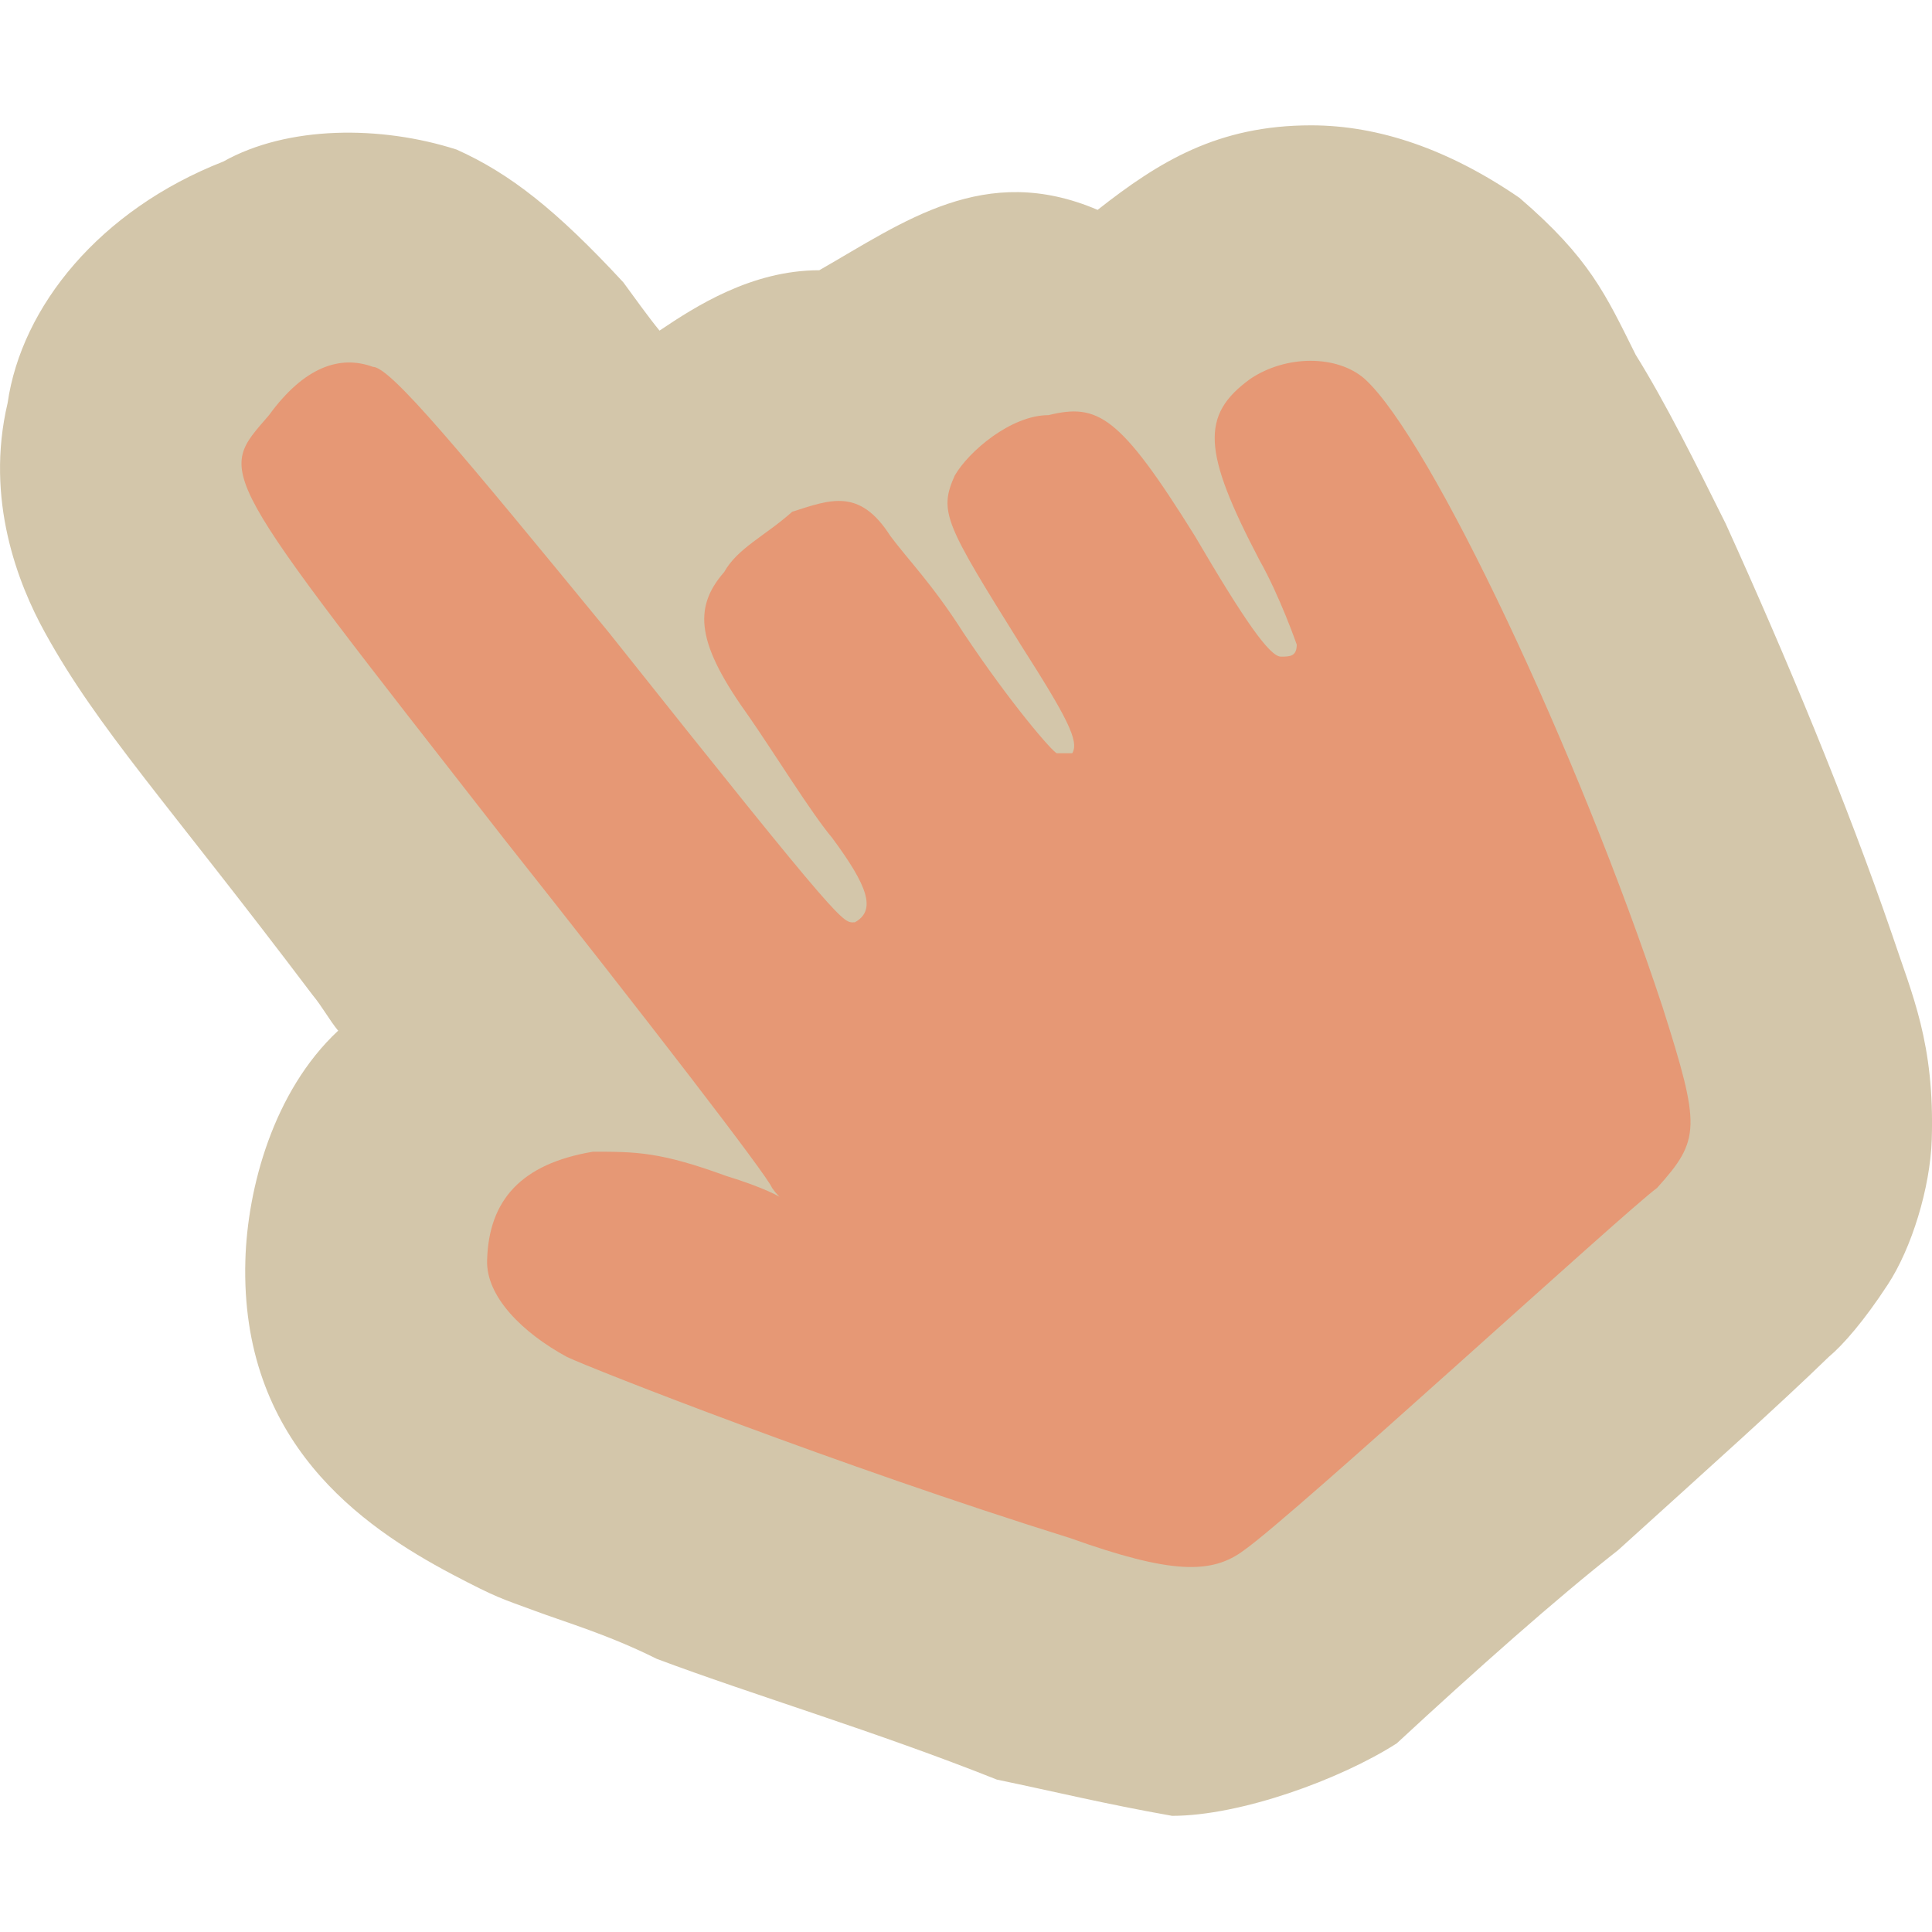 <svg xmlns="http://www.w3.org/2000/svg" width="16" height="16" version="1.1">
 <g transform="translate(0,-1036.362)">
  <path style="fill:#d3c6aa" d="M 10.858,1037.4 C 10.085,1037.4 9.599,1037.7 9.09,1038.1 8.154,1037.7 7.485,1038.2 6.785,1038.6 6.224,1038.6 5.759,1038.9 5.462,1039.1 5.379,1039 5.235,1038.8 5.162,1038.7 4.606,1038.1 4.225,1037.8 3.78,1037.6 H 3.779 C 3.155,1037.4 2.384,1037.4 1.849,1037.7 0.827,1038.1 0.178,1038.9 0.063,1039.7 -0.126,1040.5 0.151,1041.2 0.372,1041.6 0.813,1042.4 1.379,1043 2.587,1044.6 2.67,1044.7 2.721,1044.8 2.802,1044.9 2.801,1044.9 2.799,1044.9 2.798,1044.9 2.264,1045.4 2.049,1046.2 2.032,1046.8 1.989,1048.3 2.988,1049 3.745,1049.4 4.125,1049.6 4.154,1049.6 4.423,1049.7 4.692,1049.8 5.039,1049.9 5.439,1050.1 6.239,1050.4 7.252,1050.7 8.256,1051.1 8.738,1051.2 9.142,1051.3 9.707,1051.4 10.272,1051.4 11.098,1051.1 11.567,1050.8 12.215,1050.2 12.889,1049.6 13.4,1049.2 14.173,1048.5 14.732,1048 15.144,1047.6 15.264,1047.5 15.438,1047.3 15.634,1047 15.831,1046.7 15.985,1046.2 15.998,1045.8 16.023,1045 15.835,1044.6 15.669,1044.1 15.291,1043 14.791,1041.8 14.292,1040.7 14.043,1040.2 13.795,1039.7 13.546,1039.3 13.297,1038.8 13.165,1038.5 12.583,1038 12,1037.6 11.42,1037.4 10.858,1037.4 Z"/>
  <path style="fill:#e69875" d="M 10.303,1049.2 C 10.728,1048.9 13.45,1046.4 13.723,1046.2 14.083,1045.8 14.086,1045.7 13.768,1044.7 13.074,1042.6 11.852,1040 11.302,1039.5 11.074,1039.3 10.651,1039.3 10.354,1039.5 9.941,1039.8 9.959,1040.1 10.43,1041 10.6,1041.3 10.739,1041.7 10.739,1041.7 10.739,1041.8 10.68,1041.8 10.608,1041.8 10.515,1041.8 10.305,1041.5 9.895,1040.8 9.272,1039.8 9.092,1039.7 8.683,1039.8 8.374,1039.8 8.022,1040.1 7.907,1040.3 7.772,1040.6 7.828,1040.7 8.452,1041.7 8.835,1042.3 8.94,1042.5 8.88,1042.6 8.837,1042.6 8.78,1042.6 8.753,1042.6 8.726,1042.6 8.377,1042.2 7.977,1041.6 7.722,1041.2 7.522,1041 7.373,1040.8 7.118,1040.4 6.875,1040.5 6.561,1040.6 6.337,1040.8 6.109,1040.9 5.997,1041.1 5.734,1041.4 5.773,1041.7 6.205,1042.3 6.413,1042.6 6.722,1043.1 6.891,1043.3 7.187,1043.7 7.259,1043.9 7.08,1044 6.977,1044 7.03,1044.1 5.042,1041.6 3.811,1040.1 3.233,1039.4 3.088,1039.4 2.816,1039.3 2.519,1039.4 2.228,1039.8 1.798,1040.3 1.748,1040.2 4.167,1043.3 5.355,1044.8 6.357,1046.1 6.394,1046.2 6.531,1046.4 6.661,1046.3 6.012,1046.1 5.465,1045.9 5.267,1045.9 4.91,1045.9 4.317,1046 4.047,1046.3 4.034,1046.8 4.025,1047.1 4.327,1047.4 4.696,1047.6 4.907,1047.7 6.942,1048.5 8.863,1049.1 9.702,1049.4 10.037,1049.4 10.303,1049.2 Z"/>
 </g>
</svg>
